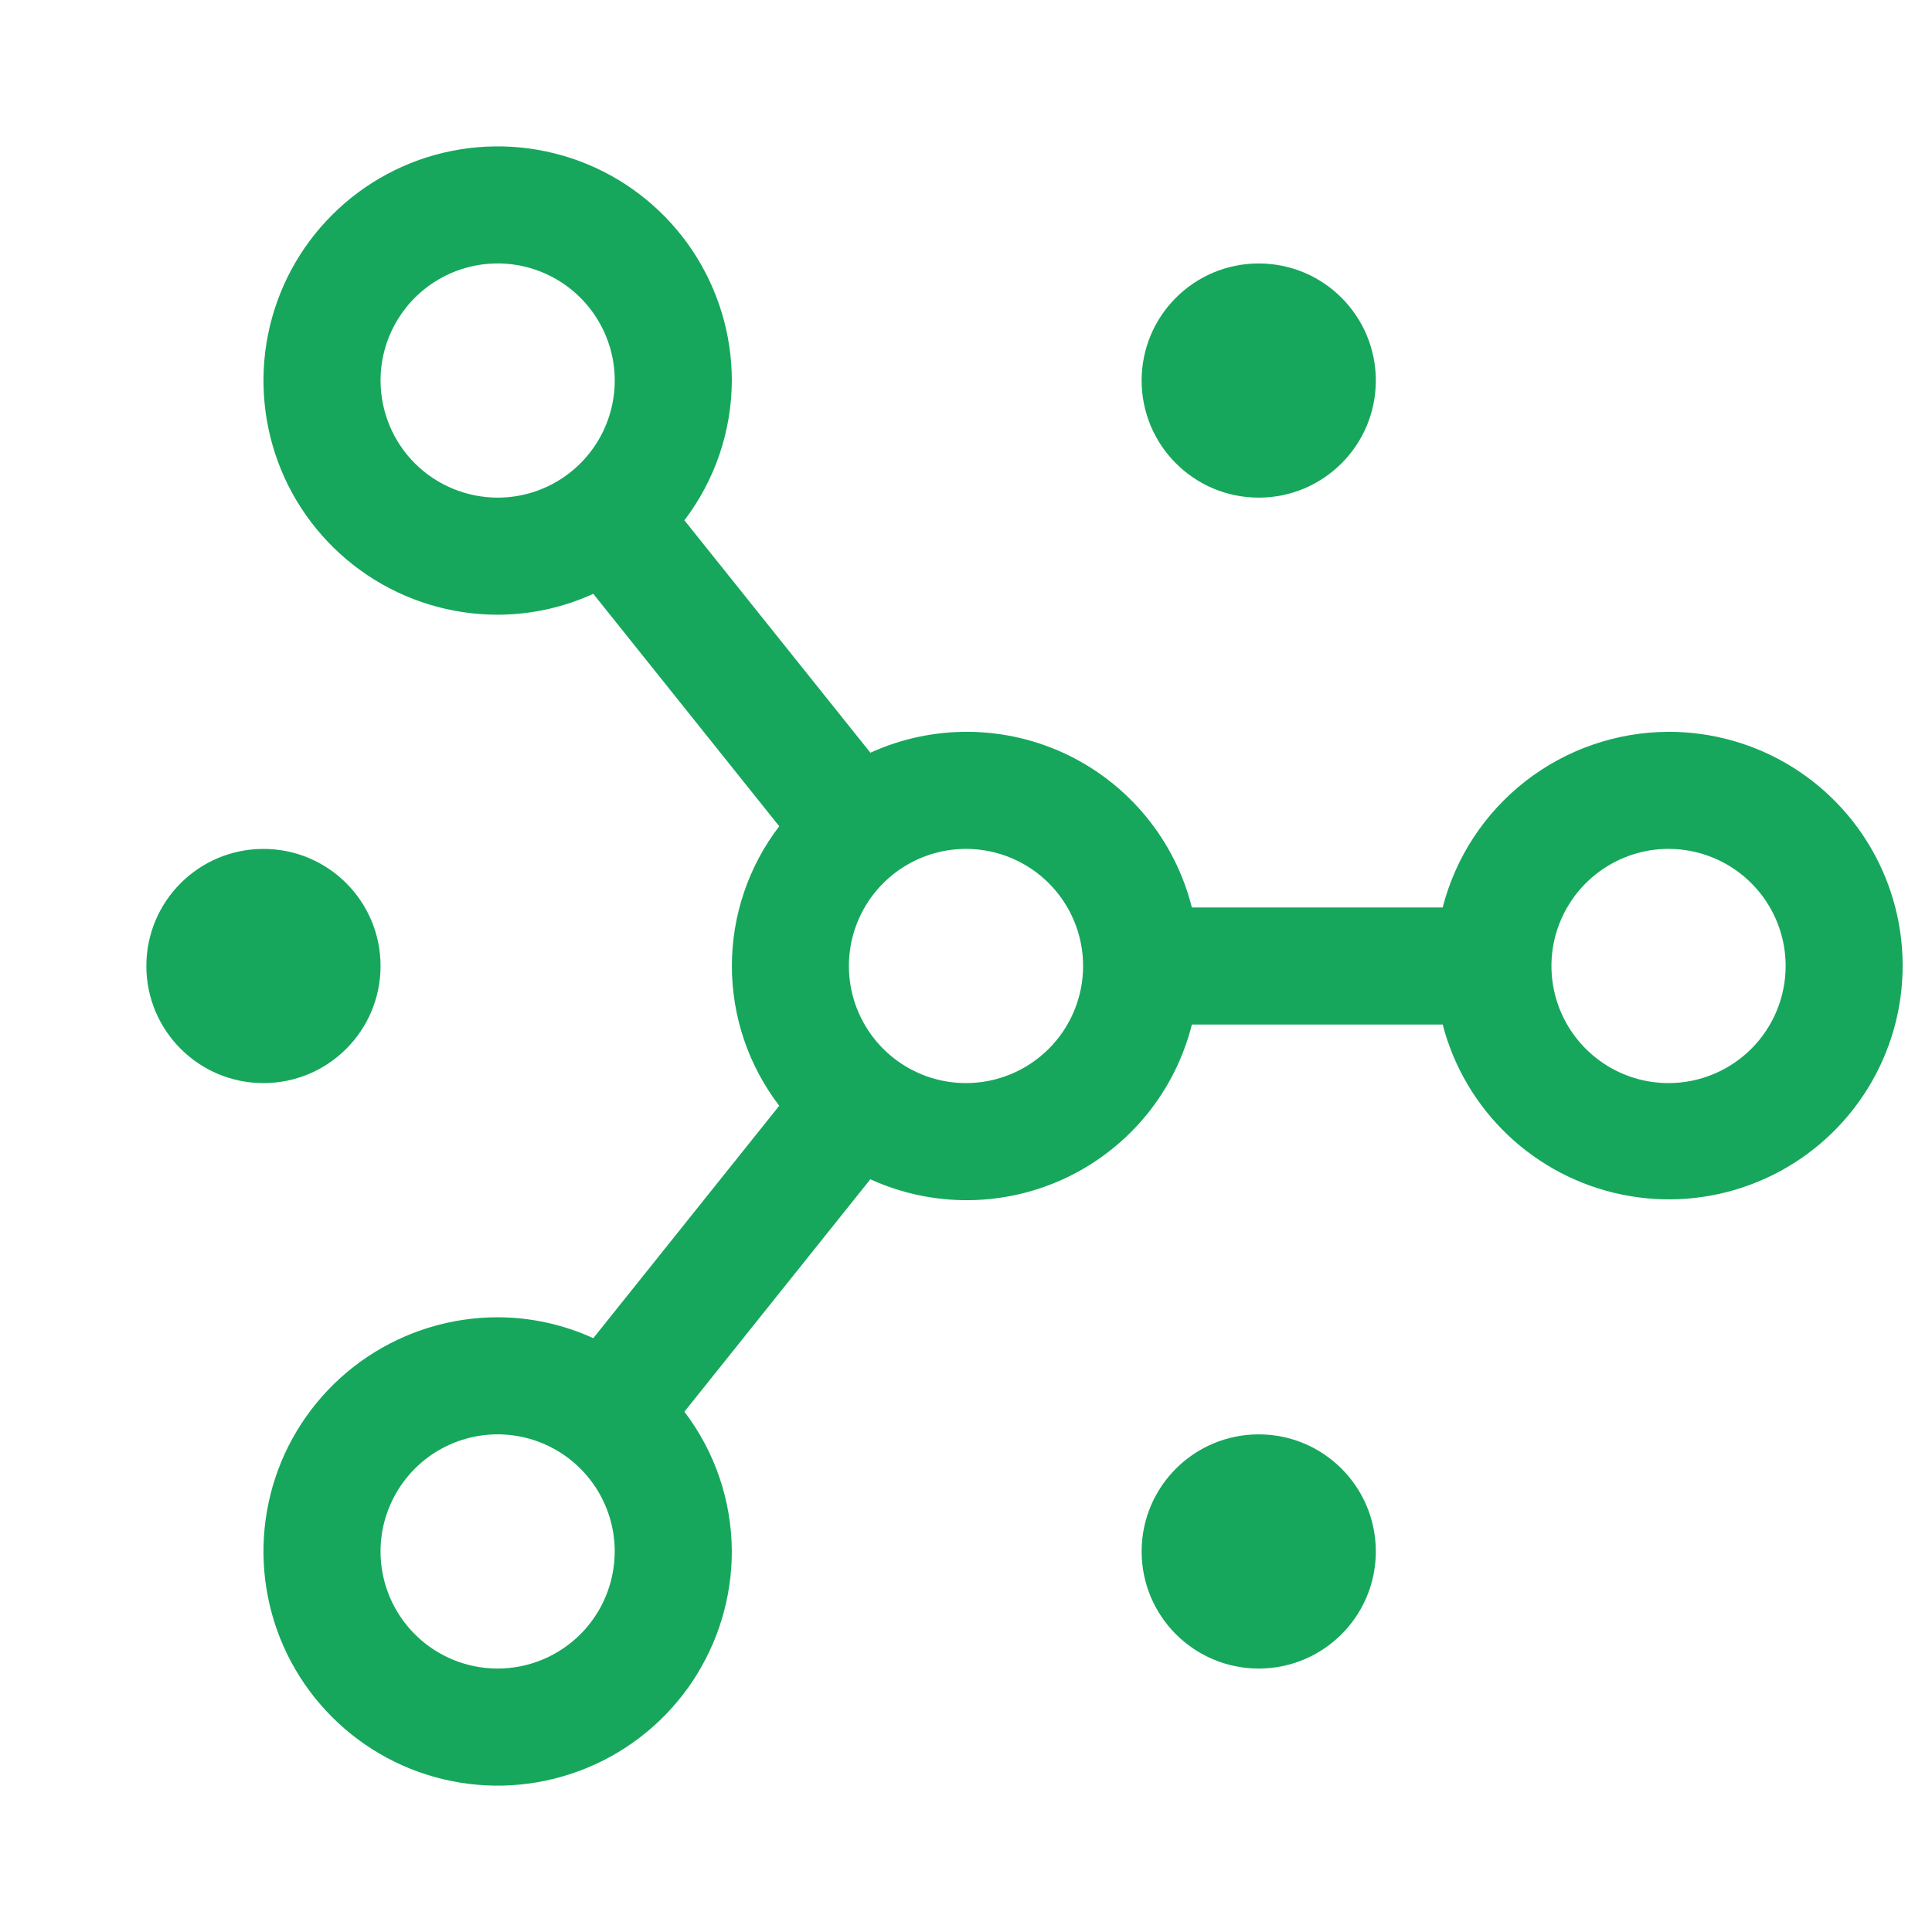 <svg width="33" height="33" viewBox="0 0 33 33" fill="none" xmlns="http://www.w3.org/2000/svg">
<path d="M21.5 28.5C22.605 28.5 23.5 27.605 23.5 26.5C23.5 25.395 22.605 24.5 21.5 24.5C20.395 24.5 19.5 25.395 19.5 26.5C19.5 27.605 20.395 28.5 21.5 28.5Z" fill="#16A75C"/>
<path d="M21.5 8.5C22.605 8.5 23.5 7.605 23.5 6.5C23.5 5.395 22.605 4.5 21.5 4.5C20.395 4.5 19.5 5.395 19.5 6.5C19.5 7.605 20.395 8.5 21.5 8.5Z" fill="#16A75C"/>
<path d="M4.5 18.5C5.605 18.5 6.5 17.605 6.5 16.5C6.5 15.395 5.605 14.5 4.5 14.5C3.395 14.5 2.5 15.395 2.5 16.5C2.5 17.605 3.395 18.5 4.5 18.5Z" fill="#16A75C"/>
<path d="M28.5 12.5C27.616 12.503 26.757 12.799 26.059 13.341C25.361 13.884 24.862 14.643 24.642 15.5H20.358C20.216 14.936 19.953 14.41 19.585 13.96C19.218 13.509 18.756 13.145 18.232 12.892C17.708 12.64 17.135 12.506 16.553 12.5C15.972 12.494 15.396 12.616 14.867 12.857L11.69 8.887C12.213 8.201 12.497 7.363 12.5 6.5C12.5 5.709 12.265 4.936 11.826 4.278C11.386 3.62 10.762 3.107 10.031 2.804C9.3 2.502 8.496 2.423 7.72 2.577C6.944 2.731 6.231 3.112 5.672 3.672C5.112 4.231 4.731 4.944 4.577 5.72C4.423 6.496 4.502 7.3 4.804 8.031C5.107 8.762 5.62 9.386 6.278 9.826C6.936 10.265 7.709 10.5 8.5 10.5C9.064 10.499 9.621 10.377 10.134 10.143L13.31 14.113C12.785 14.798 12.501 15.637 12.501 16.5C12.501 17.363 12.785 18.202 13.31 18.887L10.134 22.857C9.621 22.623 9.064 22.501 8.5 22.5C7.709 22.5 6.936 22.735 6.278 23.174C5.62 23.614 5.107 24.238 4.804 24.969C4.502 25.7 4.423 26.504 4.577 27.28C4.731 28.056 5.112 28.769 5.672 29.328C6.231 29.888 6.944 30.269 7.72 30.423C8.496 30.578 9.3 30.498 10.031 30.195C10.762 29.893 11.386 29.38 11.826 28.722C12.265 28.064 12.5 27.291 12.5 26.5C12.497 25.637 12.213 24.799 11.69 24.113L14.866 20.143C15.395 20.384 15.971 20.506 16.552 20.5C17.134 20.494 17.707 20.36 18.231 20.108C18.755 19.856 19.217 19.491 19.585 19.041C19.953 18.59 20.216 18.064 20.358 17.5H24.642C24.83 18.223 25.218 18.878 25.759 19.391C26.302 19.905 26.977 20.256 27.708 20.405C28.44 20.555 29.199 20.496 29.898 20.235C30.598 19.975 31.211 19.523 31.667 18.932C32.123 18.341 32.405 17.634 32.479 16.891C32.553 16.148 32.418 15.399 32.088 14.729C31.758 14.059 31.247 13.495 30.613 13.101C29.979 12.707 29.247 12.499 28.5 12.5ZM6.5 6.5C6.5 6.104 6.617 5.718 6.837 5.389C7.057 5.06 7.369 4.804 7.735 4.652C8.1 4.501 8.502 4.461 8.89 4.538C9.278 4.616 9.635 4.806 9.914 5.086C10.194 5.365 10.384 5.722 10.462 6.11C10.539 6.498 10.499 6.9 10.348 7.265C10.196 7.631 9.94 7.943 9.611 8.163C9.282 8.383 8.896 8.5 8.5 8.5C7.97 8.499 7.461 8.289 7.086 7.914C6.711 7.539 6.501 7.03 6.5 6.5ZM8.5 28.5C8.104 28.5 7.718 28.383 7.389 28.163C7.06 27.943 6.804 27.631 6.652 27.265C6.501 26.9 6.461 26.498 6.538 26.11C6.616 25.722 6.806 25.366 7.086 25.086C7.365 24.806 7.722 24.616 8.11 24.538C8.498 24.461 8.9 24.501 9.265 24.652C9.631 24.804 9.943 25.06 10.163 25.389C10.383 25.718 10.5 26.104 10.5 26.5C10.499 27.03 10.289 27.539 9.914 27.914C9.539 28.289 9.03 28.5 8.5 28.5ZM16.5 18.5C16.104 18.5 15.718 18.383 15.389 18.163C15.06 17.943 14.804 17.631 14.652 17.265C14.501 16.9 14.461 16.498 14.538 16.11C14.616 15.722 14.806 15.366 15.086 15.086C15.366 14.806 15.722 14.616 16.11 14.538C16.498 14.461 16.9 14.501 17.265 14.652C17.631 14.804 17.943 15.06 18.163 15.389C18.383 15.718 18.5 16.104 18.5 16.5C18.5 17.03 18.289 17.539 17.914 17.914C17.539 18.289 17.03 18.5 16.5 18.5ZM28.5 18.5C28.104 18.5 27.718 18.383 27.389 18.163C27.06 17.943 26.804 17.631 26.652 17.265C26.501 16.9 26.461 16.498 26.538 16.11C26.616 15.722 26.806 15.366 27.086 15.086C27.366 14.806 27.722 14.616 28.11 14.538C28.498 14.461 28.9 14.501 29.265 14.652C29.631 14.804 29.943 15.06 30.163 15.389C30.383 15.718 30.5 16.104 30.5 16.5C30.5 17.03 30.289 17.539 29.914 17.914C29.539 18.289 29.03 18.5 28.5 18.5Z" fill="#16A75C"/>
</svg>
